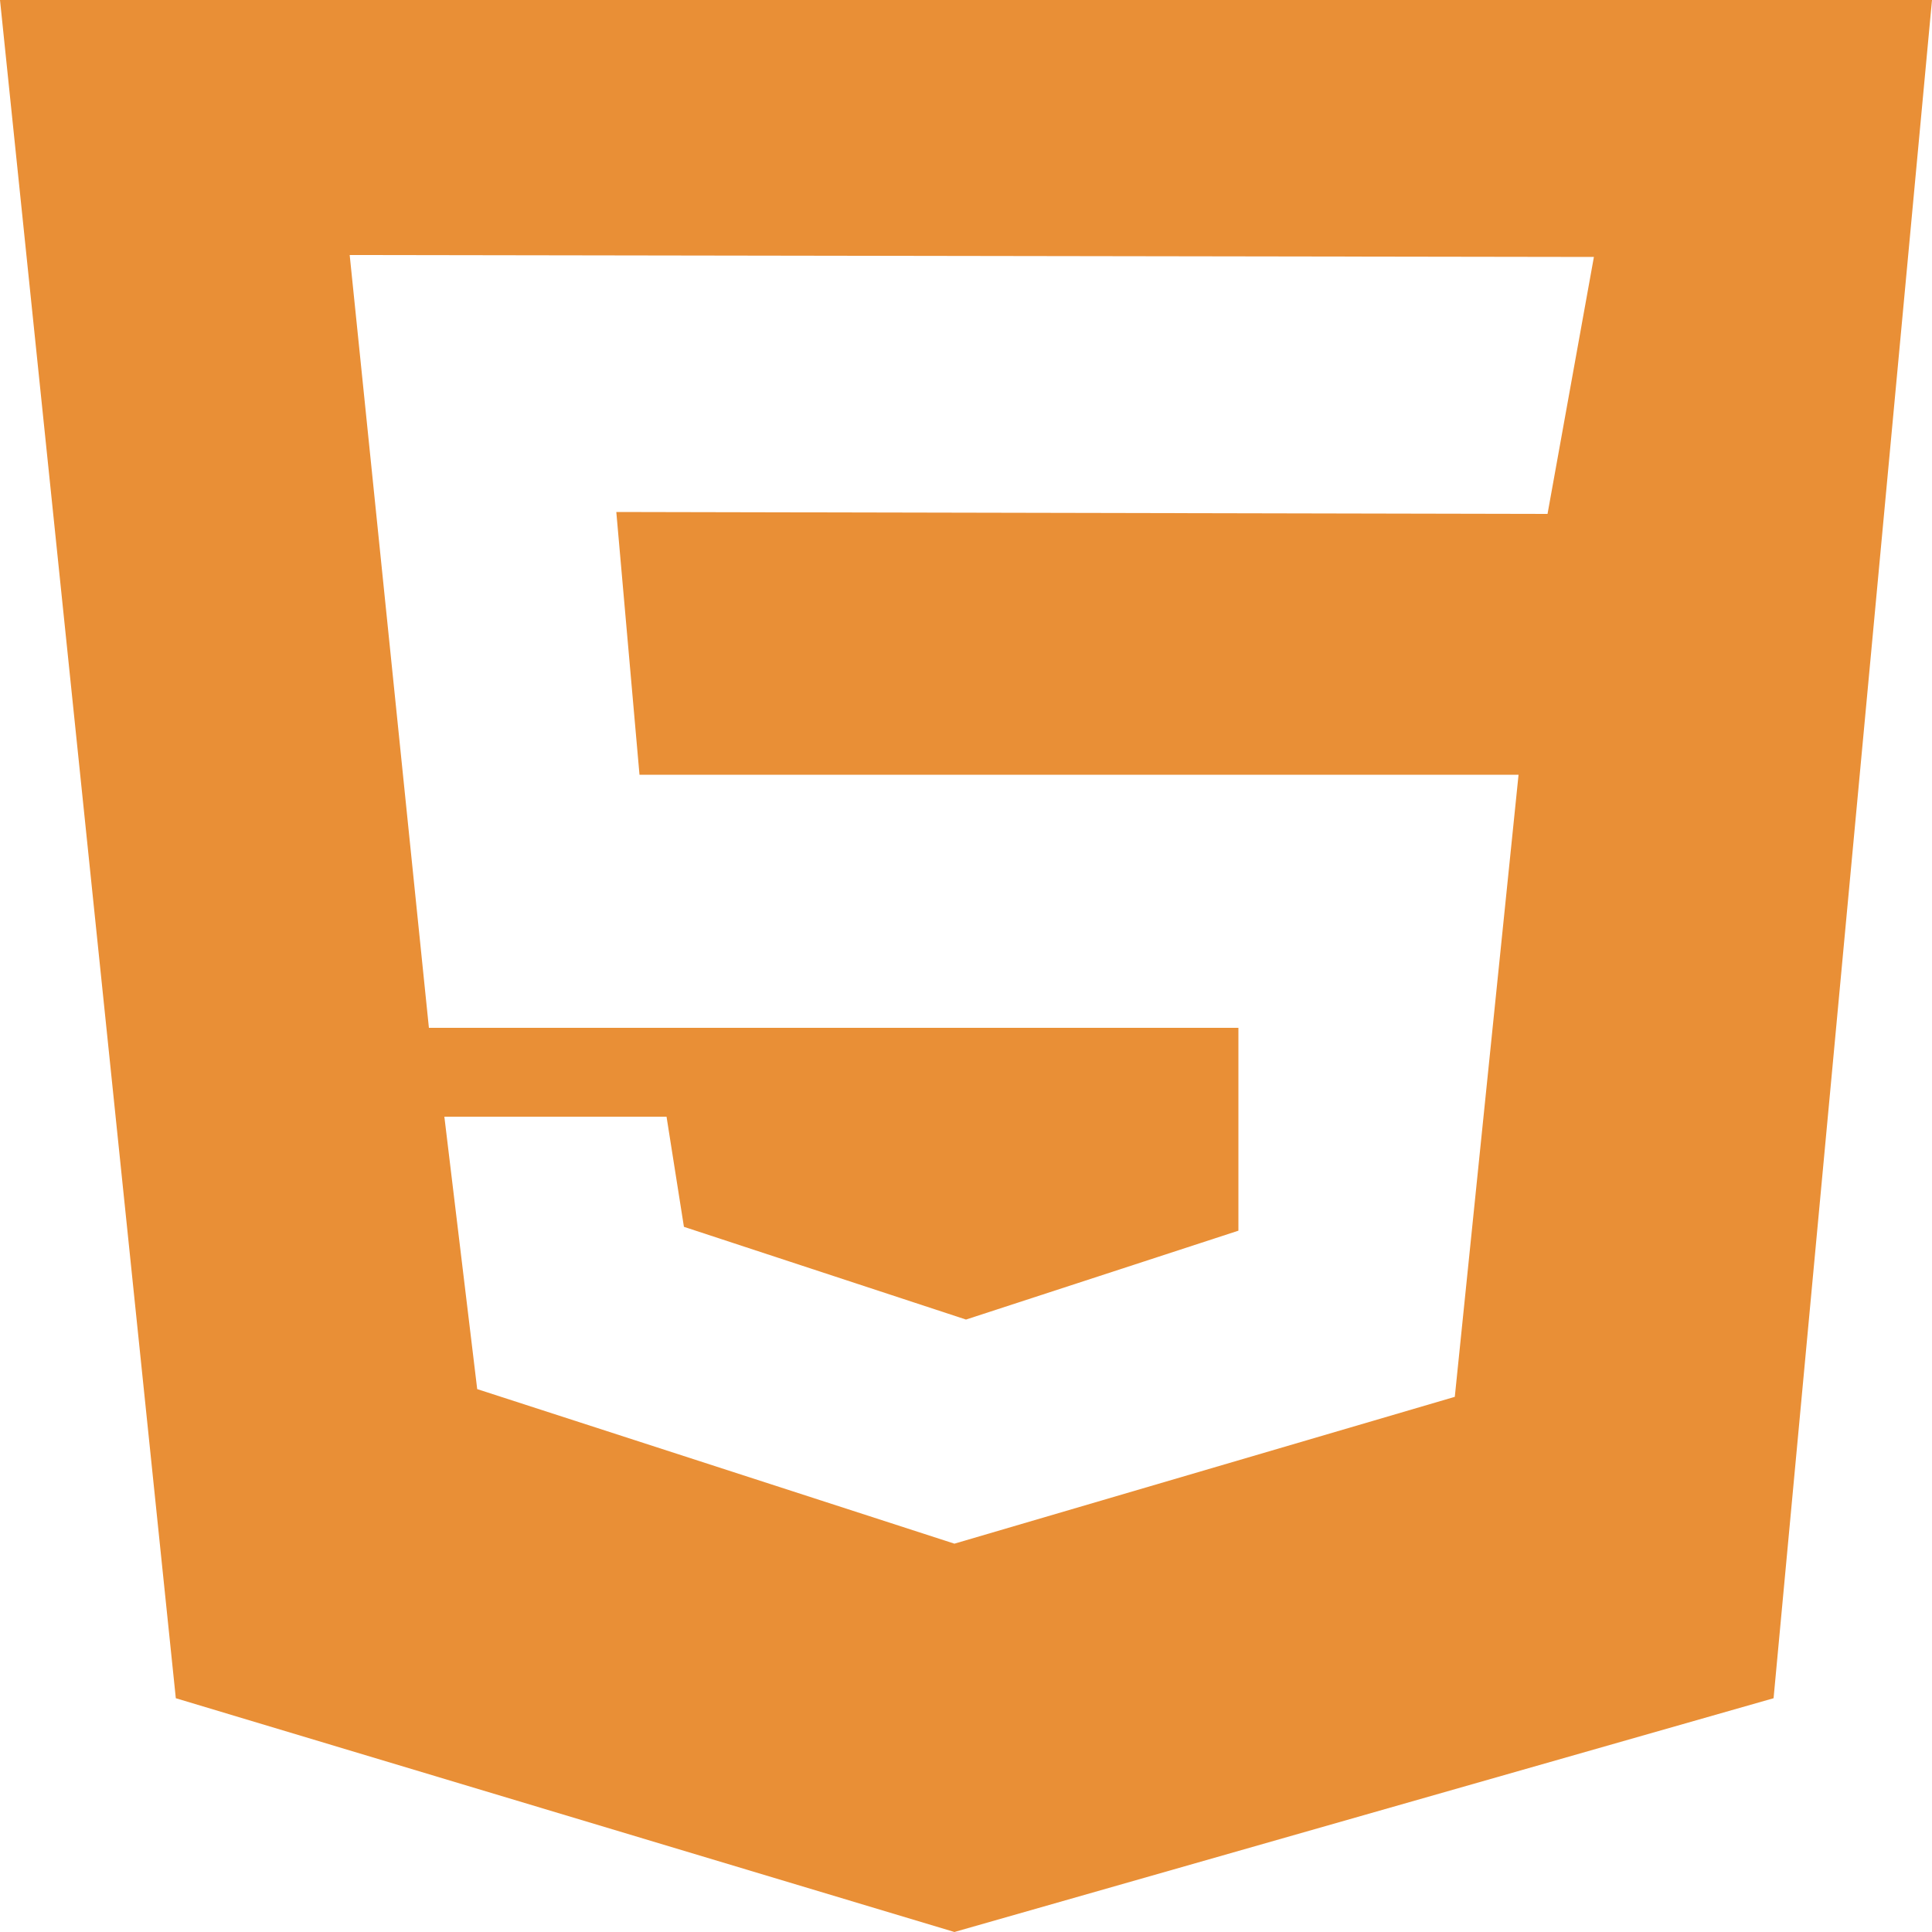 <?xml version="1.0" standalone="no"?><!DOCTYPE svg PUBLIC "-//W3C//DTD SVG 1.1//EN" "http://www.w3.org/Graphics/SVG/1.1/DTD/svg11.dtd"><svg t="1579184197259" class="icon" viewBox="0 0 1024 1024" version="1.1" xmlns="http://www.w3.org/2000/svg" p-id="11126" xmlns:xlink="http://www.w3.org/1999/xlink" width="200" height="200"><defs><style type="text/css"></style></defs><path d="M0 0h1024l-83.968 900.096L505.856 1024 93.184 900.096 0 0z m820.224 272.384l24.576-136.192-659.456-1.024 41.984 409.6h429.056v107.52L512 699.392l-149.504-49.152-9.216-58.368H235.52l17.408 144.384 252.928 81.92 265.216-77.824 33.792-329.728H338.944l-12.288-139.264 493.568 1.024z" fill="#E98F36" p-id="11127"></path></svg>